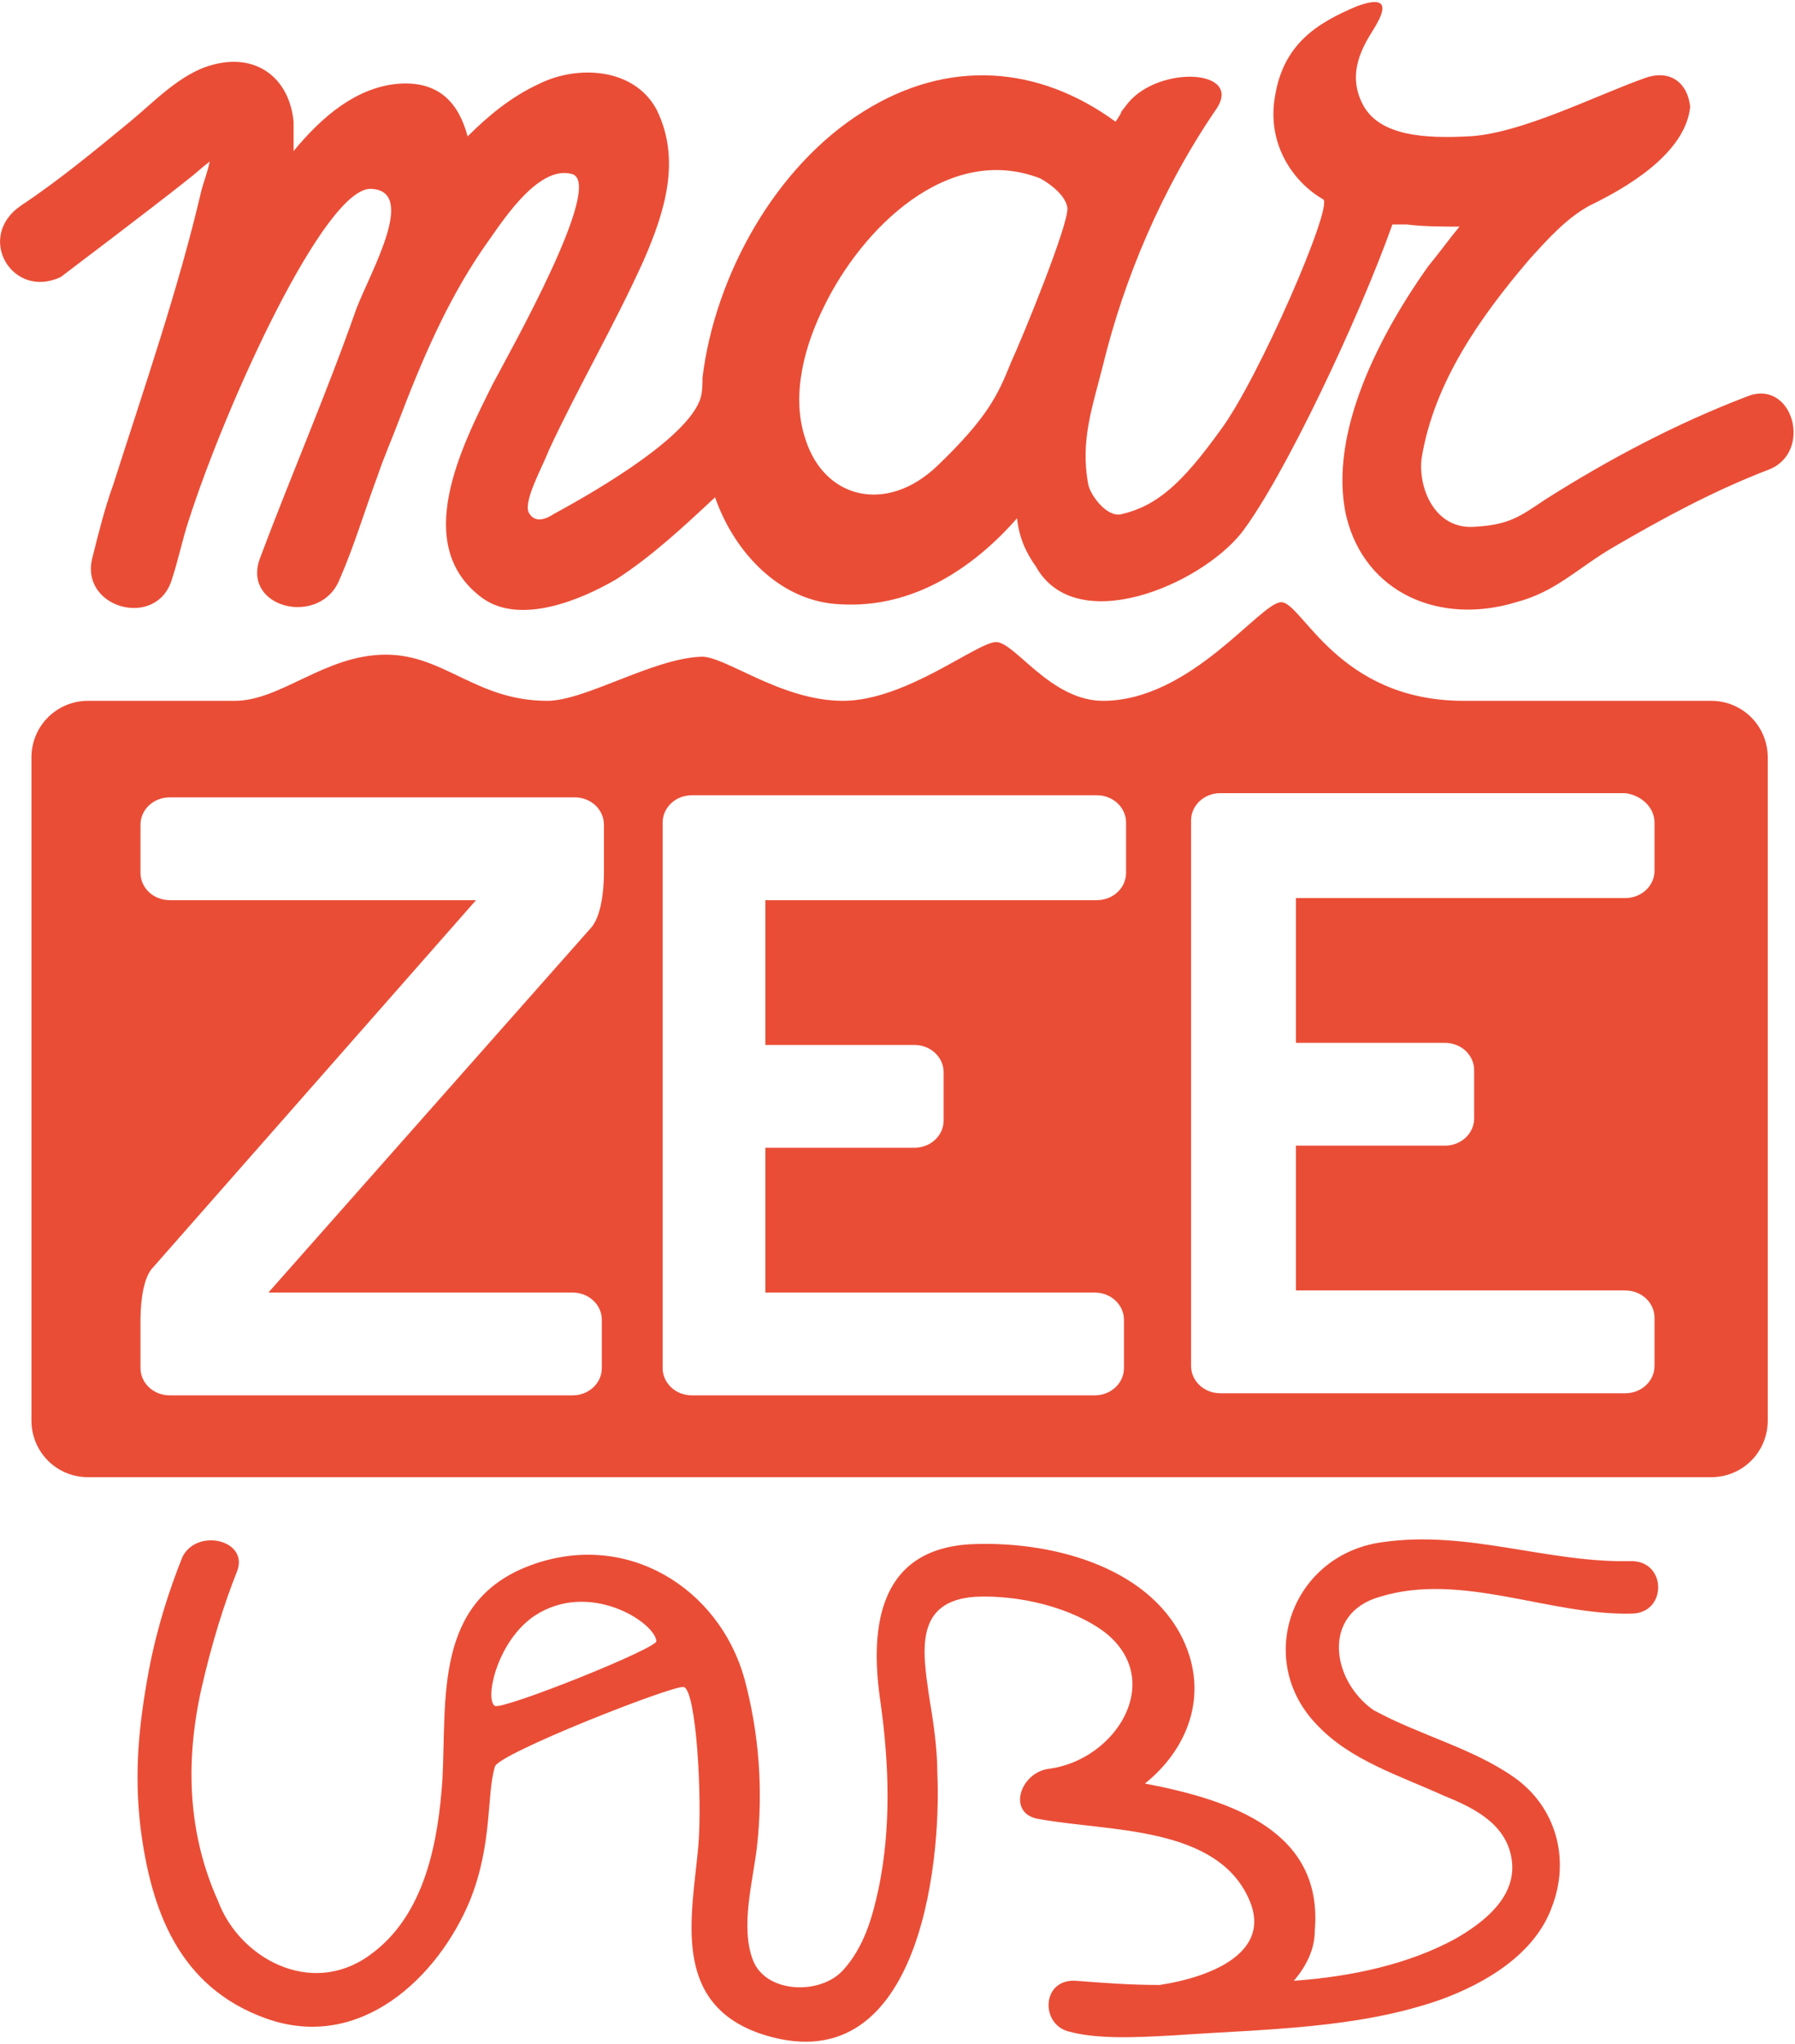 <?xml version="1.0" encoding="utf-8"?>
<!-- Generator: Adobe Illustrator 16.0.0, SVG Export Plug-In . SVG Version: 6.00 Build 0)  -->
<!DOCTYPE svg PUBLIC "-//W3C//DTD SVG 1.1//EN" "http://www.w3.org/Graphics/SVG/1.1/DTD/svg11.dtd">
<svg version="1.1" id="Camada_1" xmlns="http://www.w3.org/2000/svg" xmlns:xlink="http://www.w3.org/1999/xlink" x="0px" y="0px"
	 width="85.6px" height="97.4px" viewBox="0 0 85.6 97.4" style="enable-background:new 0 0 85.6 97.4;" xml:space="preserve">
<g>
	<path style="fill:#EA4D36;" d="M2.9,13.2c0,0,4.5-3.4,6-4.6C9.3,8.3,9.6,8,10,7.7C9.9,8.2,9.7,8.7,9.6,9.1c-1.1,4.7-2.7,9.3-4.2,14
		c-0.4,1.1-0.7,2.3-1,3.5c-0.6,2.4,3.1,3.4,3.8,1c0.3-0.9,0.5-1.9,0.8-2.8c1.8-5.6,6.5-15.9,8.7-15.8s0,3.9-0.7,5.7
		c-1.4,4-3.1,7.9-4.6,11.9c-0.9,2.4,2.9,3.3,3.8,1c0.7-1.6,1.2-3.3,1.8-4.9c0.3-0.9,0.7-1.8,1-2.6c1.1-2.9,2.3-5.7,4-8.2
		c0.8-1.1,2.6-4.1,4.3-3.6c1.5,0.5-2.9,8.3-3.8,10c-1.5,3-3.9,7.7-0.5,10.2c1.8,1.3,4.7,0.1,6.4-0.9c1.7-1.1,3.2-2.5,4.7-3.9
		c0.9,2.6,3.1,5,6,5.1c3.4,0.2,6.3-1.7,8.4-4.1c0.1,0.9,0.4,1.6,0.9,2.3c1.9,3.4,7.8,0.9,9.8-1.6c2-2.6,5.6-10.2,7.2-14.7
		c0.2,0,0.5,0,0.7,0c0.8,0.1,1.7,0.1,2.5,0.1c-0.5,0.6-1,1.3-1.5,1.9c-2.2,3.1-4.8,7.9-3.9,11.9c0.9,3.7,4.5,5.2,8.1,4.1
		c1.9-0.5,2.9-1.6,4.6-2.6c2.4-1.4,4.8-2.7,7.4-3.7c2.2-0.8,1.2-4.4-1-3.5c-3.4,1.3-6.6,3-9.6,4.9c-1.2,0.8-1.7,1.2-3.3,1.3
		c-2,0.2-2.8-1.9-2.6-3.3c0.6-3.6,2.8-6.7,5.1-9.4c0.9-1,1.8-2,2.9-2.6c2.5-1.2,4.6-2.8,4.8-4.7c-0.1-1.1-0.9-1.8-2.1-1.4
		c-2.3,0.8-6,2.7-8.5,2.8c-2,0.1-4.2,0-5-1.5c-0.8-1.5,0-2.8,0.5-3.6c0.3-0.5,1.1-1.8-0.8-1.1c-1.9,0.8-3.5,1.8-3.9,4.3
		c-0.4,2.3,0.9,4.1,2.3,4.9c0.5,0.3-3.1,8.6-4.9,11c-1.8,2.5-3,3.6-4.7,4c-0.7,0.2-1.5-0.9-1.6-1.4c-0.4-2.1,0.2-3.7,0.7-5.7
		c1-4.1,2.8-8.4,5.4-12.2c1.3-1.9-2.7-2.1-4.2-0.3c-0.7,0.9,0,0-0.6,0.9c-3.7-2.7-8-3-12-0.5c-4.2,2.6-7.1,7.8-7.7,12.7
		c0,0.3,0,0.7-0.1,1c-0.6,1.8-4.6,4.2-7,5.5c-0.3,0.2-0.9,0.5-1.2-0.1c-0.2-0.6,0.6-2,1-3c1.4-3,3.1-5.9,4.5-9
		c1-2.3,1.8-4.8,0.6-7.2c-1.1-2-3.8-2.1-5.6-1.2c-1.3,0.6-2.4,1.5-3.4,2.5C21.9,5,21,3.8,18.9,4C17,4.2,15.4,5.5,14,7.2
		c0-0.5,0-0.9,0-1.4c-0.2-2.1-1.8-3.3-3.9-2.7C8.6,3.5,7.3,4.9,6.2,5.8c-1.7,1.4-3.4,2.8-5.2,4C-1.2,11.3,0.6,14.3,2.9,13.2z
		 M39.3,14.6c1.8-3.7,5.9-7.8,10.3-6.1c0.2,0.1,1.2,0.7,1.3,1.4c0.1,0.7-2.1,6.1-2.7,7.4c-0.6,1.5-1.1,2.6-3.5,4.9
		c-2.4,2.3-5.4,1.6-6.3-1.3C37.7,18.8,38.4,16.4,39.3,14.6z"/>
	<path style="fill:#EA4D36;" d="M61.1,28.7c-1,0-4.3,4.7-8.5,4.7c-2.5,0-4.2-2.8-5.1-2.8c-0.9,0-4.3,2.8-7.3,2.8
		c-3,0-5.7-2.2-6.8-2.1c-2.3,0.1-5.5,2.1-7.3,2.1c-3.4,0-4.9-2.2-7.7-2.2c-2.9,0-5,2.2-7.2,2.2s-7,0-7,0c-1.5,0-2.7,1.2-2.7,2.7
		v31.6c0,1.5,1.2,2.7,2.7,2.7h77.4c1.5,0,2.7-1.2,2.7-2.7V36.1c0-1.5-1.2-2.7-2.7-2.7h-2.7c0,0-6.3,0-9.1,0
		C63.8,33.4,62.1,28.7,61.1,28.7z M28.8,41.6c0,0.2,0,1.9-0.6,2.6L12.8,61.6h14.5c0.8,0,1.4,0.6,1.4,1.3v2.3c0,0.7-0.6,1.3-1.4,1.3
		H8.1c-0.8,0-1.4-0.6-1.4-1.3v-2.3c0-0.2,0-1.9,0.6-2.5l15.4-17.5H8.1c-0.8,0-1.4-0.6-1.4-1.3v-2.3c0-0.7,0.6-1.3,1.4-1.3h19.3
		c0.8,0,1.4,0.6,1.4,1.3V41.6z M53.7,41.6c0,0.7-0.6,1.3-1.4,1.3H36.5v6.9h7.1c0.8,0,1.4,0.6,1.4,1.3v2.3c0,0.7-0.6,1.3-1.4,1.3
		h-7.1v6.9h15.7c0.8,0,1.4,0.6,1.4,1.3v2.3c0,0.7-0.6,1.3-1.4,1.3H33c-0.8,0-1.4-0.6-1.4-1.3v-26c0-0.7,0.6-1.3,1.4-1.3h19.3
		c0.8,0,1.4,0.6,1.4,1.3V41.6z M78.9,39.2v2.3c0,0.7-0.6,1.3-1.4,1.3H61.8v6.9h7.1c0.8,0,1.4,0.6,1.4,1.3v2.3c0,0.7-0.6,1.3-1.4,1.3
		h-7.1v6.9h15.7c0.8,0,1.4,0.6,1.4,1.3v2.3c0,0.7-0.6,1.3-1.4,1.3H58.2c-0.8,0-1.4-0.6-1.4-1.3v-26c0-0.7,0.6-1.3,1.4-1.3h19.3
		C78.3,37.9,78.9,38.5,78.9,39.2z"/>
	<path style="fill:#EA4D36;" d="M65.8,76.1c3.9-1.2,8.1,0.9,12,0.8c1.7,0,1.7-2.5,0-2.5c-4,0.1-7.8-1.5-11.9-0.9
		c-4.3,0.6-6.1,5.6-3.1,8.7c1.6,1.7,3.9,2.4,6.1,3.4c1.5,0.6,3,1.4,3.2,3.1c0.2,1.7-1.3,2.9-2.7,3.7c-2.2,1.2-4.9,1.8-7.7,2
		c0.6-0.7,1-1.5,1-2.4c0.4-4.7-3.9-6.2-8.1-7c2-1.6,3.1-4.2,1.8-6.9c-1.7-3.5-6.4-4.7-10.2-4.5c-4.5,0.3-4.7,4.3-4.2,7.6
		c0.4,2.9,0.5,5.9-0.1,8.8c-0.3,1.4-0.7,2.8-1.7,3.9c-1.1,1.2-3.7,1.1-4.3-0.5c-0.6-1.6,0-3.7,0.2-5.4c0.3-2.7,0.1-5.4-0.6-8
		c-1.2-4.3-5.6-7.1-10.2-5.4c-4.6,1.7-4,6.3-4.2,10.2c-0.2,2.9-0.8,6.5-3.5,8.4c-2.8,2-6.2,0.1-7.2-2.6C9,87.5,8.8,84.1,9.6,80.5
		c0.5-2.2,1.1-4.1,1.7-5.6c0.6-1.5-1.9-2.1-2.6-0.7c-0.6,1.5-1.2,3.3-1.6,5.4c-0.5,2.7-0.7,4.9-0.4,7.5c0.5,3.9,1.8,7.6,6,9.1
		c4.5,1.6,8.2-2,9.7-5.6c1.1-2.7,0.8-5.1,1.2-6.4c0.1-0.6,8.5-3.9,9-3.8c0.6,0.1,0.9,5.3,0.7,7.6c-0.3,3.3-1.3,7.4,2.9,8.9
		c7.6,2.6,8.7-8,8.5-12.4c0-1.2-0.2-2.5-0.4-3.7c-0.3-2.1-0.7-4.5,2.2-4.7c2.1-0.1,4.6,0.5,6.2,1.7c2.9,2.3,0.5,6.1-2.7,6.5
		c-1.4,0.2-2,2.2-0.4,2.4c3.3,0.6,8.5,0.3,10,3.9c1,2.4-1.7,3.6-4.3,4c-1.4,0-2.7-0.1-4-0.2c-1.6-0.1-1.7,2-0.4,2.4
		c1.4,0.4,3.3,0.3,5.1,0.2c4.3-0.3,8.7-0.3,12.7-1.7c2.2-0.8,4.5-2.2,5.3-4.4c0.9-2.3,0.2-4.8-1.8-6.2c-2-1.4-4.5-2-6.7-3.2
		C63.5,80.1,63,76.9,65.8,76.1z M23.6,81.3c-0.5-0.3,0.1-3.1,1.9-4.3c2.6-1.7,5.7,0.3,5.8,1.2C31.5,78.5,24,81.5,23.6,81.3z"/>
</g>
</svg>
